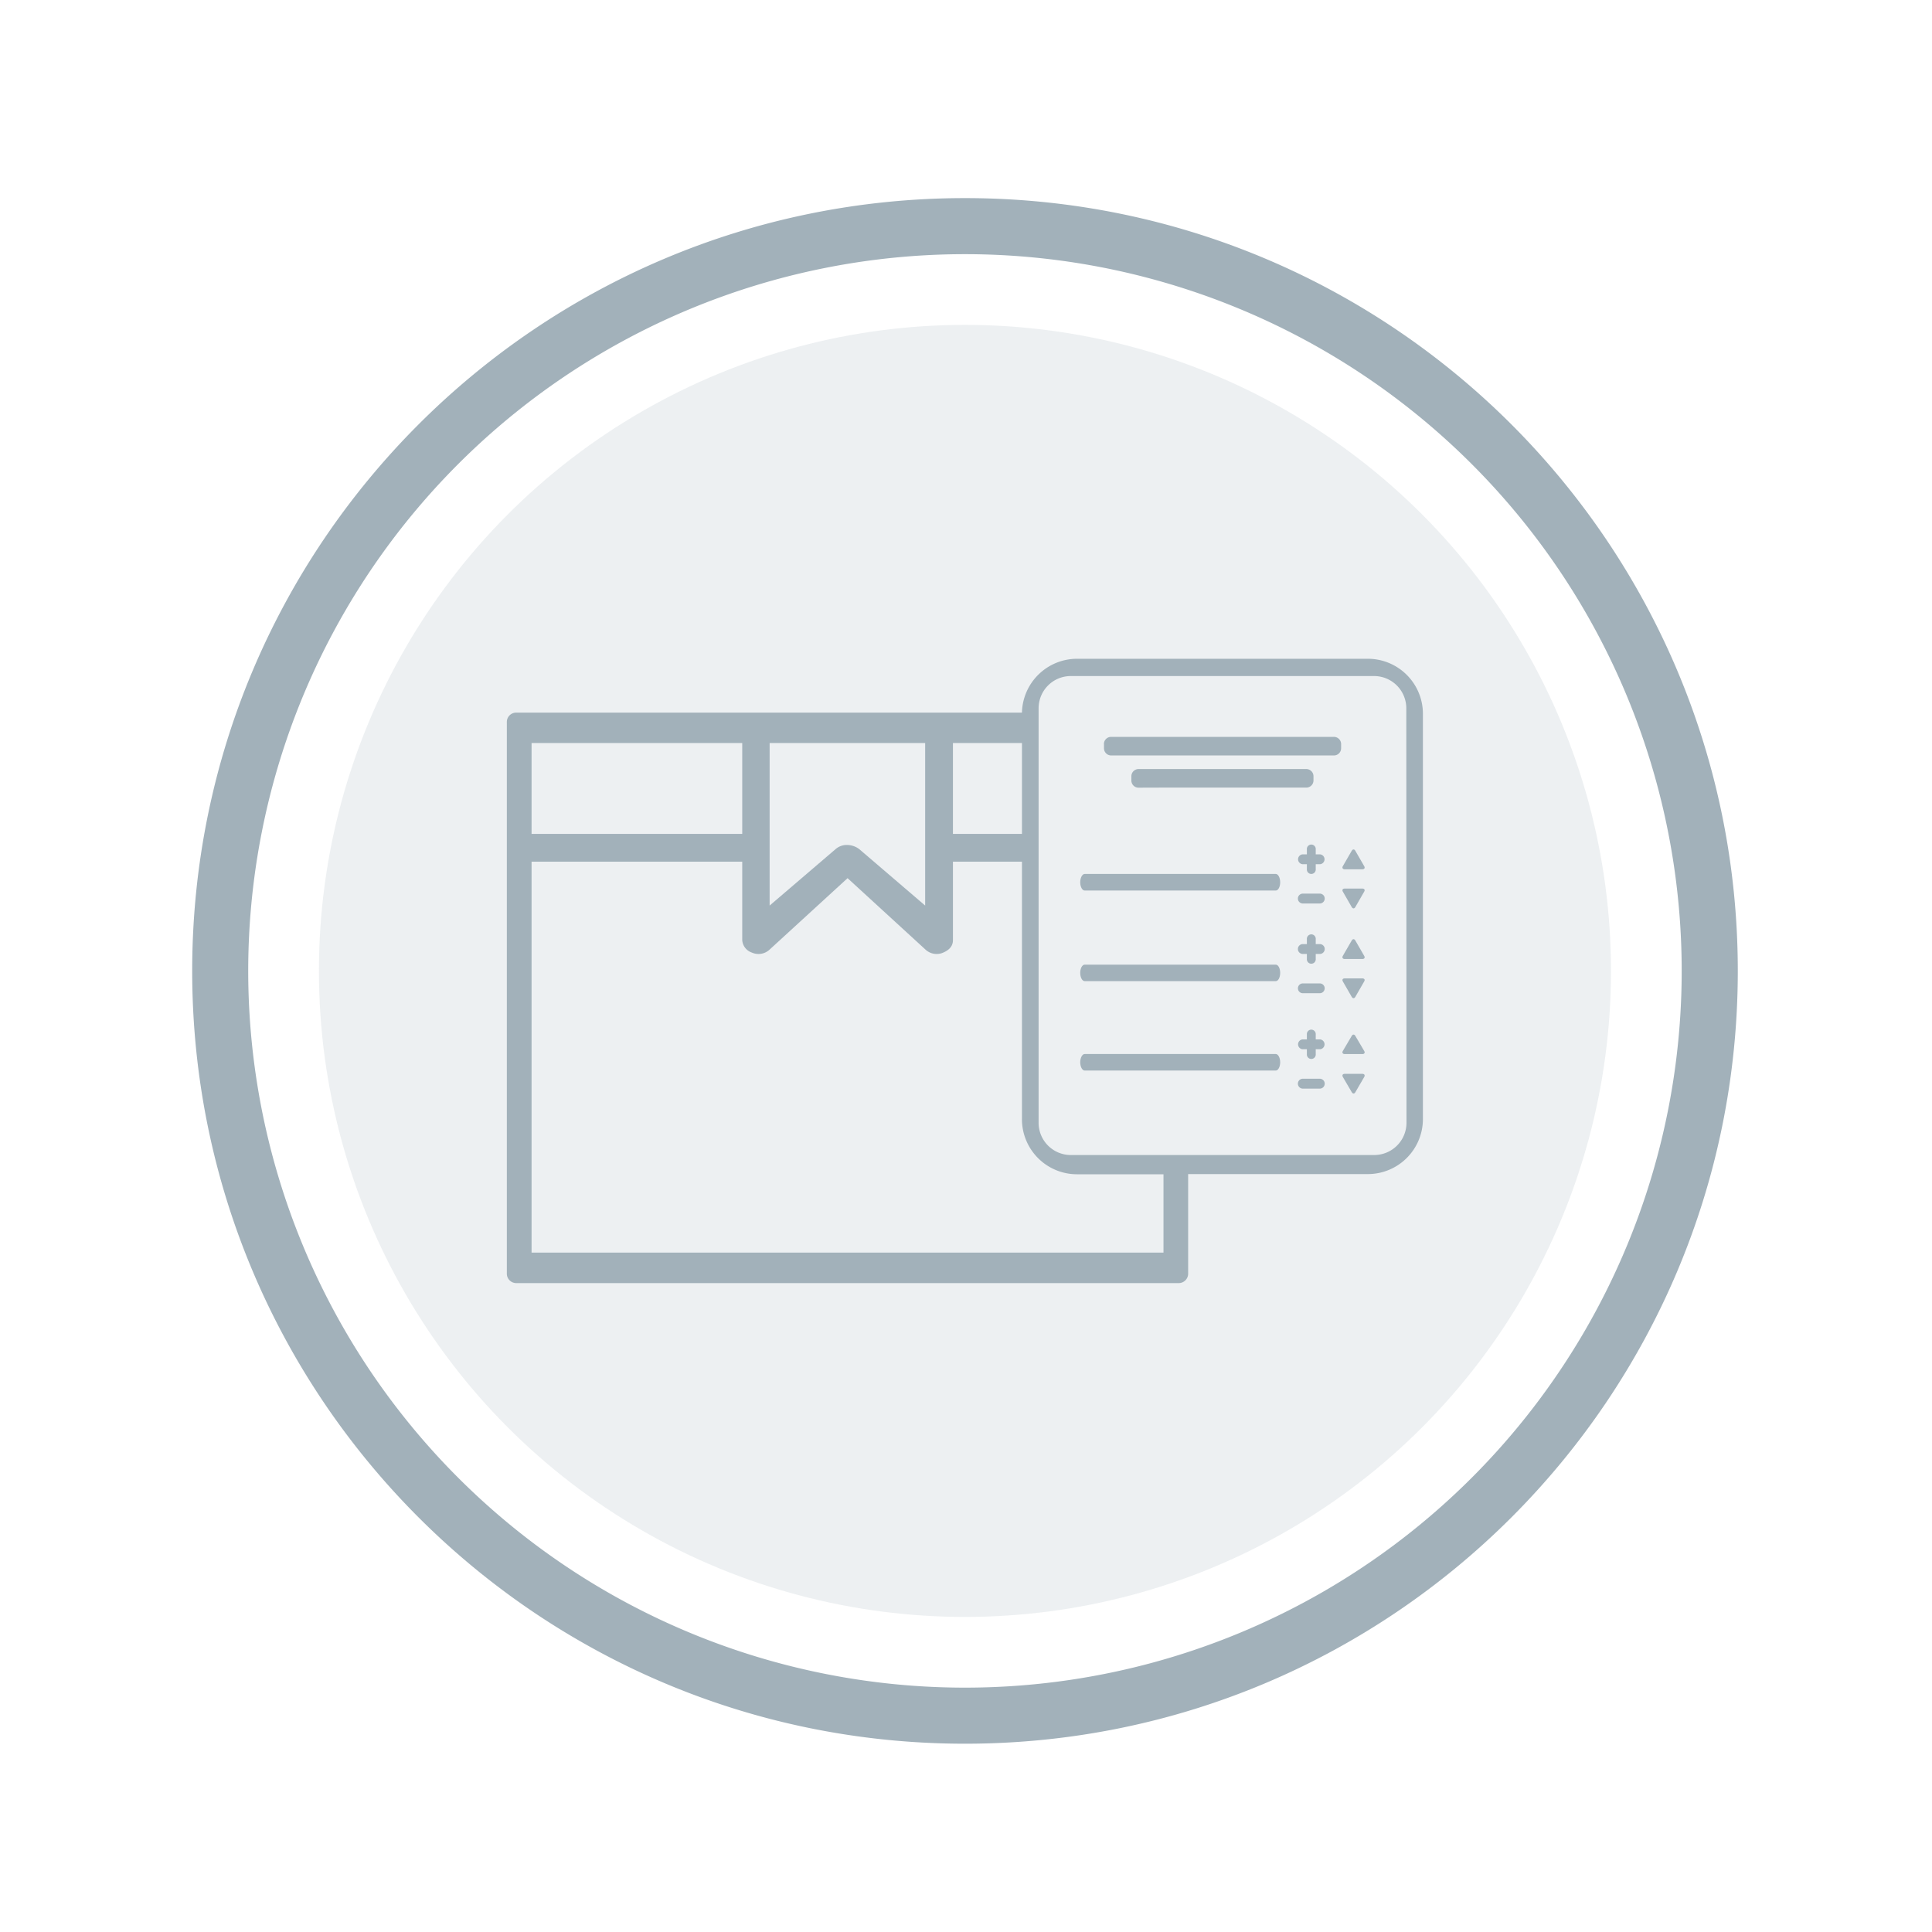 <svg id="Layer_1" data-name="Layer 1" xmlns="http://www.w3.org/2000/svg" viewBox="0 0 500 500">
  <defs>
    <style>
      .cls-1, .cls-2 {
        fill: #a2b1ba;
      }

      .cls-1 {
        opacity: 0.19;
      }
    </style>
  </defs>
  <title>re-stock-disabled</title>
  <g>
    <circle class="cls-1" cx="249.73" cy="251.27" r="167.19"/>
    <path class="cls-2" d="M249.74,51.27c-110.47,0-200,89.54-200,200s89.54,200,200,200,200-89.53,200-200S360.2,51.27,249.74,51.27Zm0,385.49A185.49,185.49,0,1,1,435.22,251.27,185.48,185.48,0,0,1,249.73,436.76Z"/>
    <g>
      <path class="cls-2" d="M341.67,279.18h-4.61a1.28,1.28,0,0,0,0,2.55h4.61a1.28,1.28,0,0,0,0-2.55Z"/>
      <path class="cls-2" d="M341.67,269h-1.16v-1.27a1.15,1.15,0,1,0-2.29,0V269h-1.16a1.28,1.28,0,0,0,0,2.54h1.16v1.26a1.15,1.15,0,1,0,2.29,0v-1.26h1.16a1.28,1.28,0,0,0,0-2.54Z"/>
      <path class="cls-2" d="M341.67,254.51h-4.61a1.27,1.27,0,0,0,0,2.53h4.61a1.27,1.27,0,0,0,0-2.53Z"/>
      <path class="cls-2" d="M341.67,244.33h-1.16v-1.26a1.15,1.15,0,1,0-2.29,0v1.26h-1.16a1.28,1.28,0,0,0,0,2.55h1.16v1.27a1.15,1.15,0,1,0,2.29,0v-1.27h1.16a1.28,1.28,0,0,0,0-2.55Z"/>
      <path class="cls-2" d="M341.67,231.27h-4.61a1.28,1.28,0,0,0,0,2.55h4.61a1.28,1.28,0,0,0,0-2.55Z"/>
      <path class="cls-2" d="M341.67,221.11h-1.16v-1.28a1.15,1.15,0,1,0-2.29,0v1.28h-1.16a1.28,1.28,0,0,0,0,2.54h1.16v1.27a1.15,1.15,0,1,0,2.29,0v-1.27h1.16a1.28,1.28,0,0,0,0-2.54Z"/>
      <path class="cls-2" d="M352.59,277.91H348c-.51,0-.73.36-.47.81l2.31,3.95c.26.44.67.44.92,0l2.3-3.95C353.32,278.27,353.11,277.91,352.59,277.91Z"/>
      <path class="cls-2" d="M349.83,258c.26.44.67.44.92,0l2.3-4c.27-.44.06-.79-.46-.79H348c-.51,0-.73.35-.47.79Z"/>
      <path class="cls-2" d="M349.83,234.76c.26.44.67.44.92,0l2.3-4c.27-.44.06-.8-.46-.8H348c-.51,0-.73.36-.47.8Z"/>
      <path class="cls-2" d="M350.75,268.08c-.25-.44-.66-.44-.92,0L347.52,272c-.26.44,0,.79.47.79h4.6c.52,0,.73-.35.47-.79Z"/>
      <path class="cls-2" d="M350.75,243.39c-.25-.44-.66-.44-.92,0l-2.31,4c-.26.45,0,.8.47.8h4.6c.52,0,.73-.35.47-.8Z"/>
      <path class="cls-2" d="M350.75,220.17c-.25-.44-.66-.44-.92,0l-2.31,4c-.26.44,0,.8.47.8h4.6c.52,0,.73-.36.47-.8Z"/>
      <path class="cls-2" d="M330.17,272.78H280.71c-.63,0-1.15,1-1.15,2.14s.52,2.14,1.15,2.14h49.46c.63,0,1.14-1,1.14-2.14S330.8,272.78,330.17,272.78Z"/>
      <path class="cls-2" d="M330.17,226.18H280.71c-.63,0-1.15,1-1.15,2.16s.52,2.13,1.15,2.13h49.46c.63,0,1.14-.95,1.14-2.13S330.8,226.18,330.17,226.18Z"/>
      <path class="cls-2" d="M345.18,190.7H287.55a1.87,1.87,0,0,0-1.84,1.59.86.86,0,0,0,0,.28v1.08a1.86,1.86,0,0,0,1.87,1.86h57.63a1.86,1.86,0,0,0,1.87-1.86v-1.08A1.87,1.87,0,0,0,345.18,190.7Z"/>
      <path class="cls-2" d="M354,170.49H278.73a14.27,14.27,0,0,0-14.25,13.94h-131a2.42,2.42,0,0,0-2.31,2.54V329.51a2.44,2.44,0,0,0,2.31,2.55H305.18a2.44,2.44,0,0,0,2.31-2.55V303.85H354a14.25,14.25,0,0,0,14.25-14.24V184.73A14.25,14.25,0,0,0,354,170.49Zm-107.38,21.8h17.86v23.52H246.62Zm-47.44,0h40.25v42.07l-17.06-14.61a5.29,5.29,0,0,0-3.06-1.07,4.38,4.38,0,0,0-3.06,1.07l-17.07,14.61Zm-61.61,0h54.52v23.52H137.57ZM301.11,324.18H137.57V223h54.52v20.32a3.66,3.66,0,0,0,2.48,3.2,4.2,4.2,0,0,0,4.54-.71l20.24-18.54,20.23,18.54a4.22,4.22,0,0,0,4.55.71c1.65-.71,2.49-1.78,2.49-3.2V223h17.86v66.66a14.25,14.25,0,0,0,14.25,14.24h22.38ZM364,290.57a8.36,8.36,0,0,1-8.35,8.35H277.13a8.34,8.34,0,0,1-8.34-8.35V183.31a8.34,8.34,0,0,1,8.34-8.35H355.6a8.35,8.35,0,0,1,8.35,8.35Z"/>
      <path class="cls-2" d="M330.17,249.65H280.71c-.63,0-1.15.95-1.15,2.13s.52,2.14,1.15,2.14h49.46c.63,0,1.14-.95,1.14-2.14S330.8,249.65,330.17,249.65Z"/>
      <path class="cls-2" d="M301.11,203.83h36.95a1.86,1.86,0,0,0,1.87-1.85v-1.1a1.86,1.86,0,0,0-1.87-1.85H294.67a1.86,1.86,0,0,0-1.87,1.85V202a1.85,1.85,0,0,0,1.87,1.85Z"/>
    </g>
  </g>
</svg>
